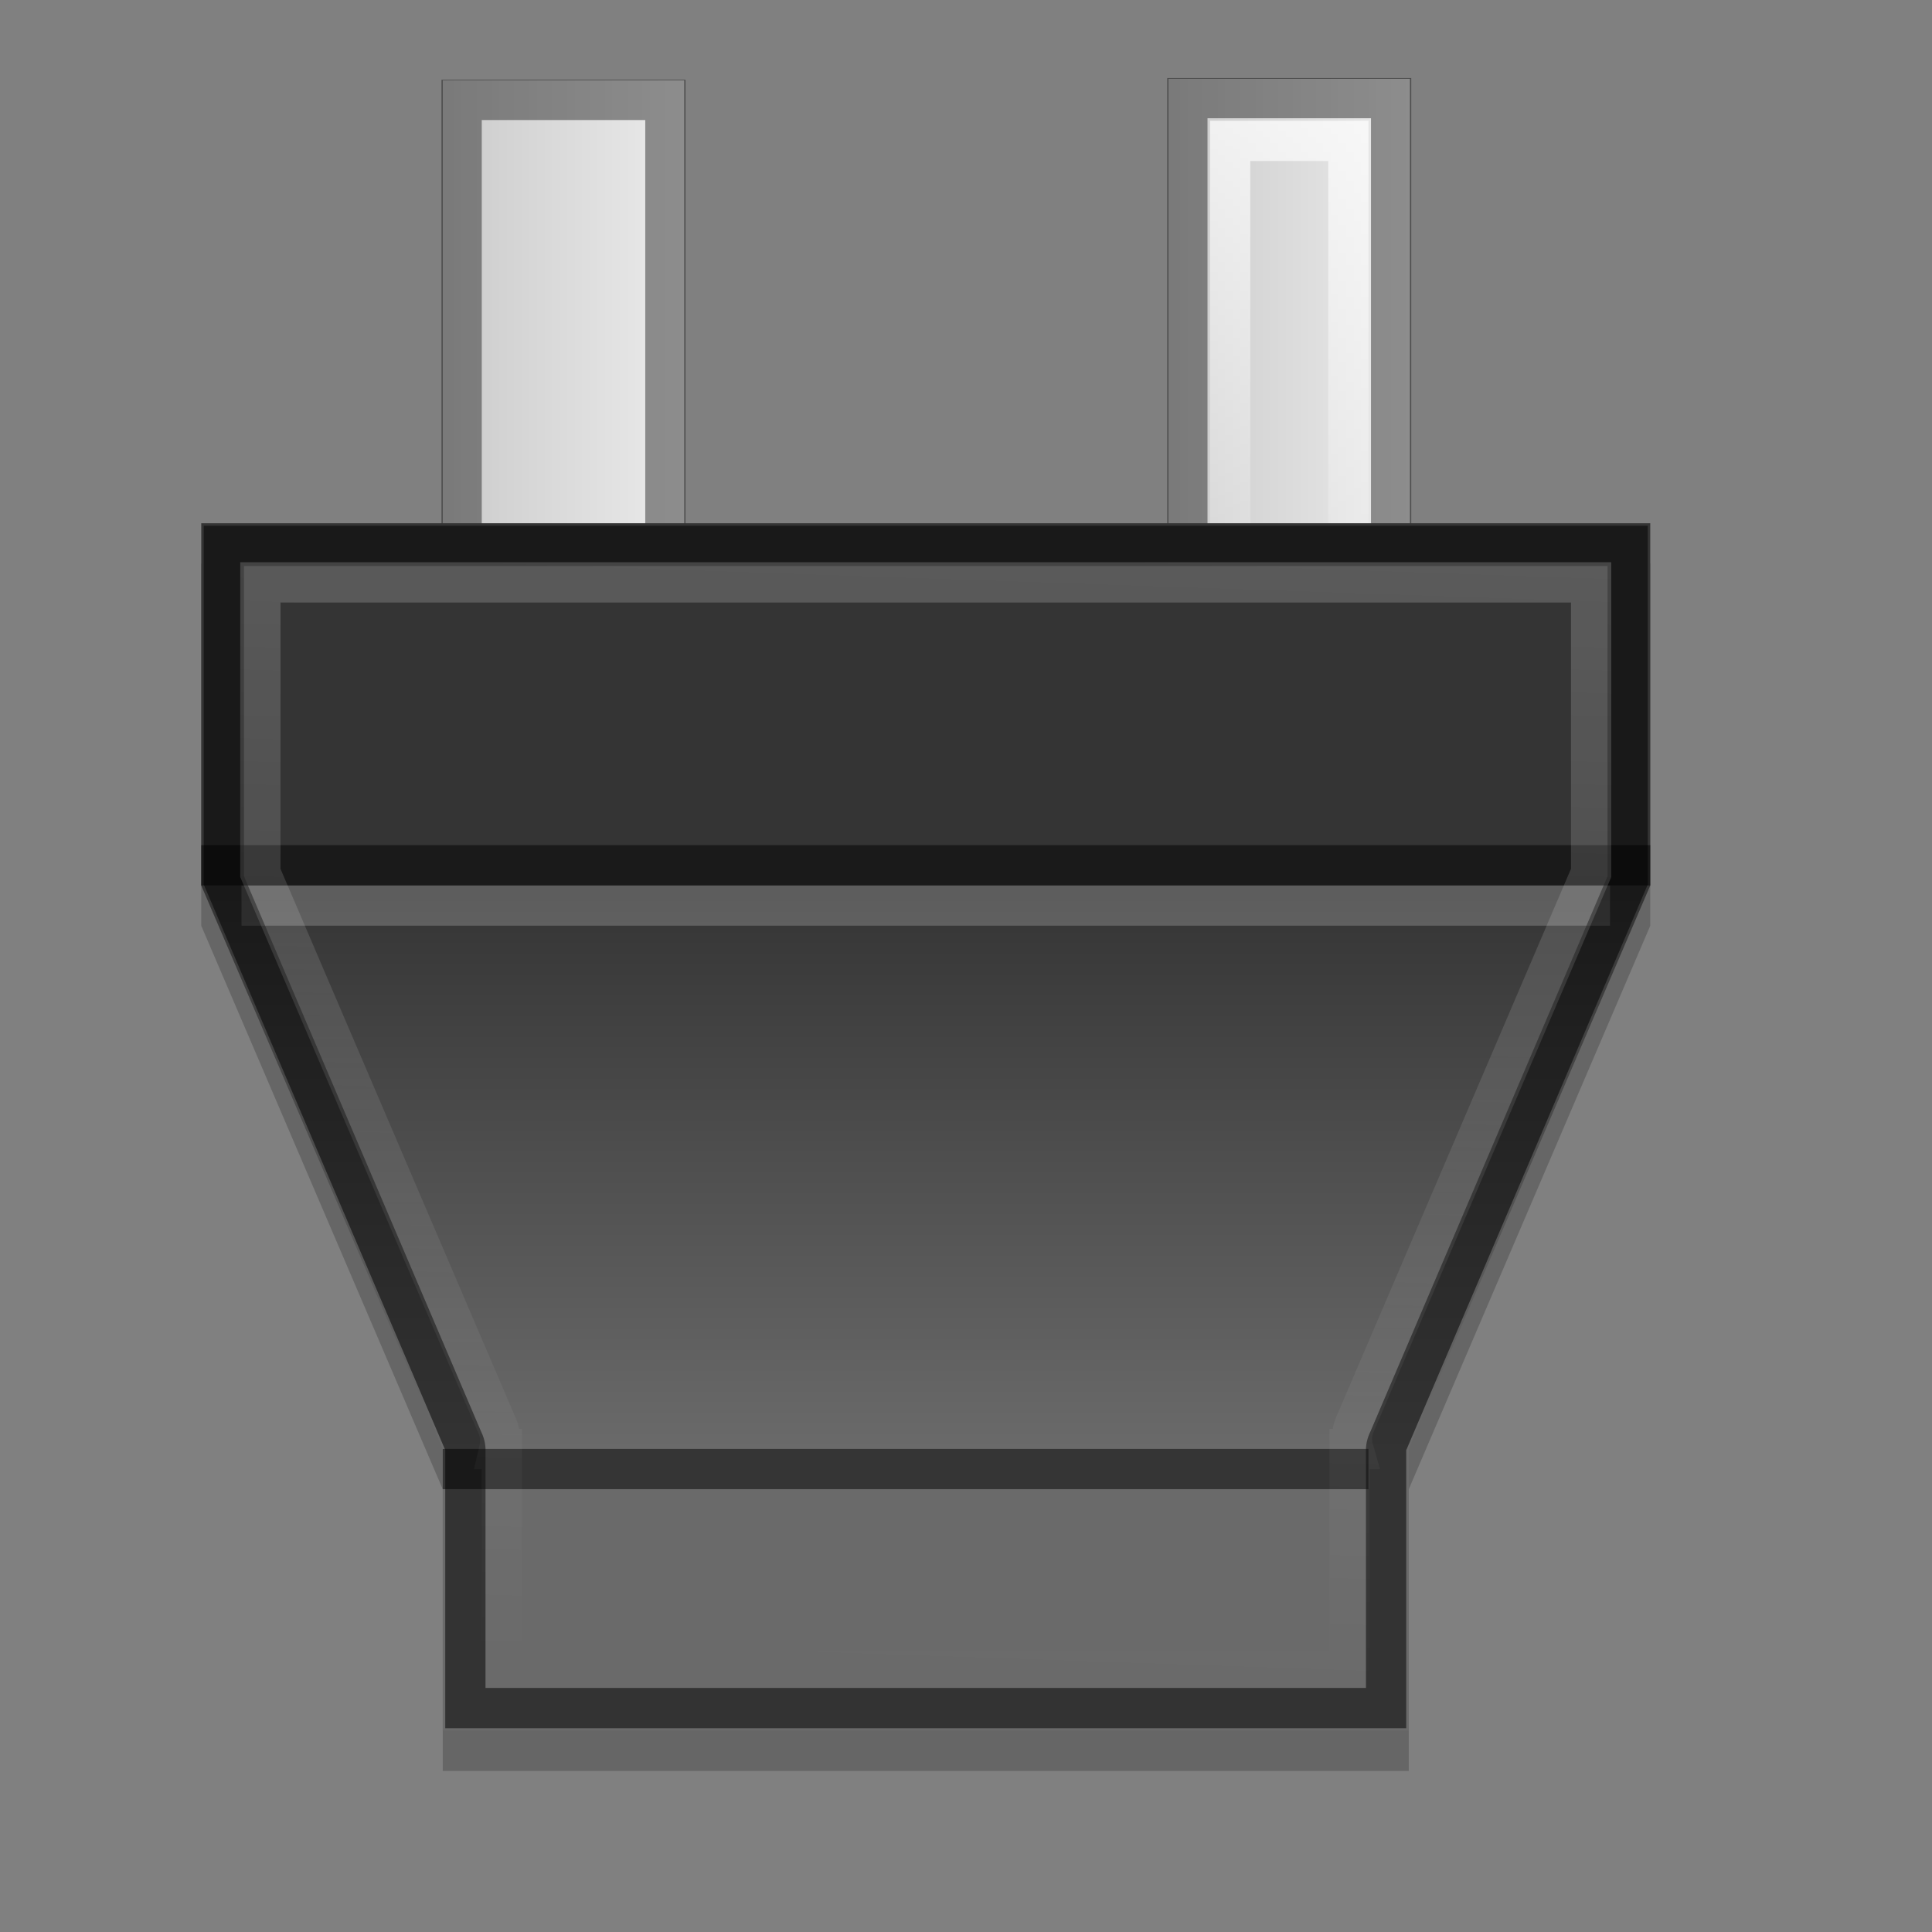 <?xml version="1.0" encoding="UTF-8" standalone="no"?>
<svg xmlns="http://www.w3.org/2000/svg" xmlns:xlink="http://www.w3.org/1999/xlink" xmlns:inkscape="http://www.inkscape.org/namespaces/inkscape" version="1.1" width="48" height="48">
 <rect width="100%" height="100%" fill="#808080" stroke="none"/>
 <defs id="defs4">
  <linearGradient id="linearGradient898">
   <stop id="stop900" stop-color="#ffffff"/>
   <stop id="stop902" offset="1" stop-color="#ffffff" stop-opacity="0"/>
  </linearGradient>
  <linearGradient id="linearGradient880">
   <stop id="stop882" stop-color="#ebebeb"/>
   <stop id="stop884" offset="1" stop-color="#cbcbcb"/>
  </linearGradient>
  <linearGradient id="linearGradient844">
   <stop id="stop846" stop-color="#343434"/>
   <stop id="stop848" offset="1" stop-color="#6a6a6a"/>
  </linearGradient>
  <linearGradient y1="22" x2="0" y2="36" id="linearGradient850" xlink:href="#linearGradient844" gradientUnits="userSpaceOnUse" gradientTransform="translate(0,1004.362)"/>
  <linearGradient x1="41" y1="13" x2="40" y2="42" id="linearGradient878" xlink:href="#linearGradient898" gradientUnits="userSpaceOnUse"/>
  <linearGradient y1="-17" x2="0" y2="-11" id="linearGradient886" xlink:href="#linearGradient880" gradientUnits="userSpaceOnUse"/>
  <linearGradient x1="1008.41" x2="1022.34" id="linearGradient904" xlink:href="#linearGradient898" gradientUnits="userSpaceOnUse"/>
  <linearGradient y1="-17" x2="0" y2="-11" id="linearGradient912" xlink:href="#linearGradient880" gradientUnits="userSpaceOnUse" gradientTransform="translate(-0.044,-18.031)"/>
 </defs>
 <g transform="translate(0,-1004.362)" id="layer1">
  <path d="m 5,1018.362 0,9 6,14 0,7 24,0 0,-7 6,-14 0,-9 H 5 z" inkscape:connector-curvature="0" id="path916" opacity="0.2"/>
  <rect width="16" height="6" x="1006.32" y="-35.03" transform="matrix(0,1,-1,0,0,0)" id="rect906" fill="url(#linearGradient912)"/>
  <path d="m 1008.906,-14.469 0,2.938 12.938,0 0,-2.938 h -12.938 z" inkscape:connector-curvature="0" transform="matrix(0,1,-1,0,19.031,-1.044)" id="path908" opacity="0.7" fill="none" stroke="url(#linearGradient904)"/>
  <path d="m 1007.844,-15.531 0,5.062 15.062,0 0,-5.062 h -15.062 z" inkscape:connector-curvature="0" transform="matrix(0,1,-1,0,19.031,-1.044)" id="path910" opacity="0.4" fill="none" stroke="#000000"/>
  <rect width="16" height="6" x="1006.36" y="-17" transform="matrix(0,1,-1,0,0,0)" id="rect20" fill="url(#linearGradient886)"/>
  <path d="m 1008.906,-14.469 0,2.938 12.938,0 0,-2.938 h -12.938 z" inkscape:connector-curvature="0" transform="matrix(0,1,-1,0,1,-1)" id="path896" opacity="0.7" fill="none" stroke="url(#linearGradient904)"/>
  <path d="m 1007.844,-15.531 0,5.062 15.062,0 0,-5.062 h -15.062 z" inkscape:connector-curvature="0" transform="matrix(0,1,-1,0,1,-1)" id="path858" opacity="0.4" fill="none" stroke="#000000"/>
  <path d="m 5,1017.362 0,9 6,14 24,0 6,-14 v -9 z" inkscape:connector-curvature="0" id="path22" fill="url(#linearGradient850)"/>
  <rect width="34" height="1" x="6" y="1026.36" id="rect852" opacity="0.2" fill="#ffffff"/>
  <rect width="24" height="7" x="11" y="36" transform="translate(0,1004.362)" id="rect32" fill="#6a6a6a"/>
  <path d="m 5.562,13.562 0,8.312 5.938,13.906 a 0.55,0.55 0 0 1 0.062,0.219 v 6.438 h 22.875 v -6.438 A 0.55,0.55 0 0 1 34.5,35.781 L 40.438,21.875 V 13.562 H 5.562 z" inkscape:connector-curvature="0" transform="translate(0,1004.362)" id="path40" opacity="0.521" fill="none" stroke="#000000"/>
  <rect width="36" height="1" x="5" y="1025.36" id="rect42" opacity="0.5"/>
  <rect width="23" height="1" x="11" y="1040.36" id="rect854" opacity="0.5"/>
  <path d="m 6.469,14.469 0,7.219 5.875,13.719 a 0.917,0.917 0 0 1 0.062,0.594 h 0.062 v 5.531 h 21.062 v -5.531 h 0.094 A 0.917,0.917 0 0 1 33.656,35.406 l 5.875,-13.719 V 14.469 H 6.469 z" inkscape:connector-curvature="0" transform="translate(0,1004.362)" id="path870" opacity="0.2" fill="none" stroke="url(#linearGradient878)"/>
 </g>
</svg>
